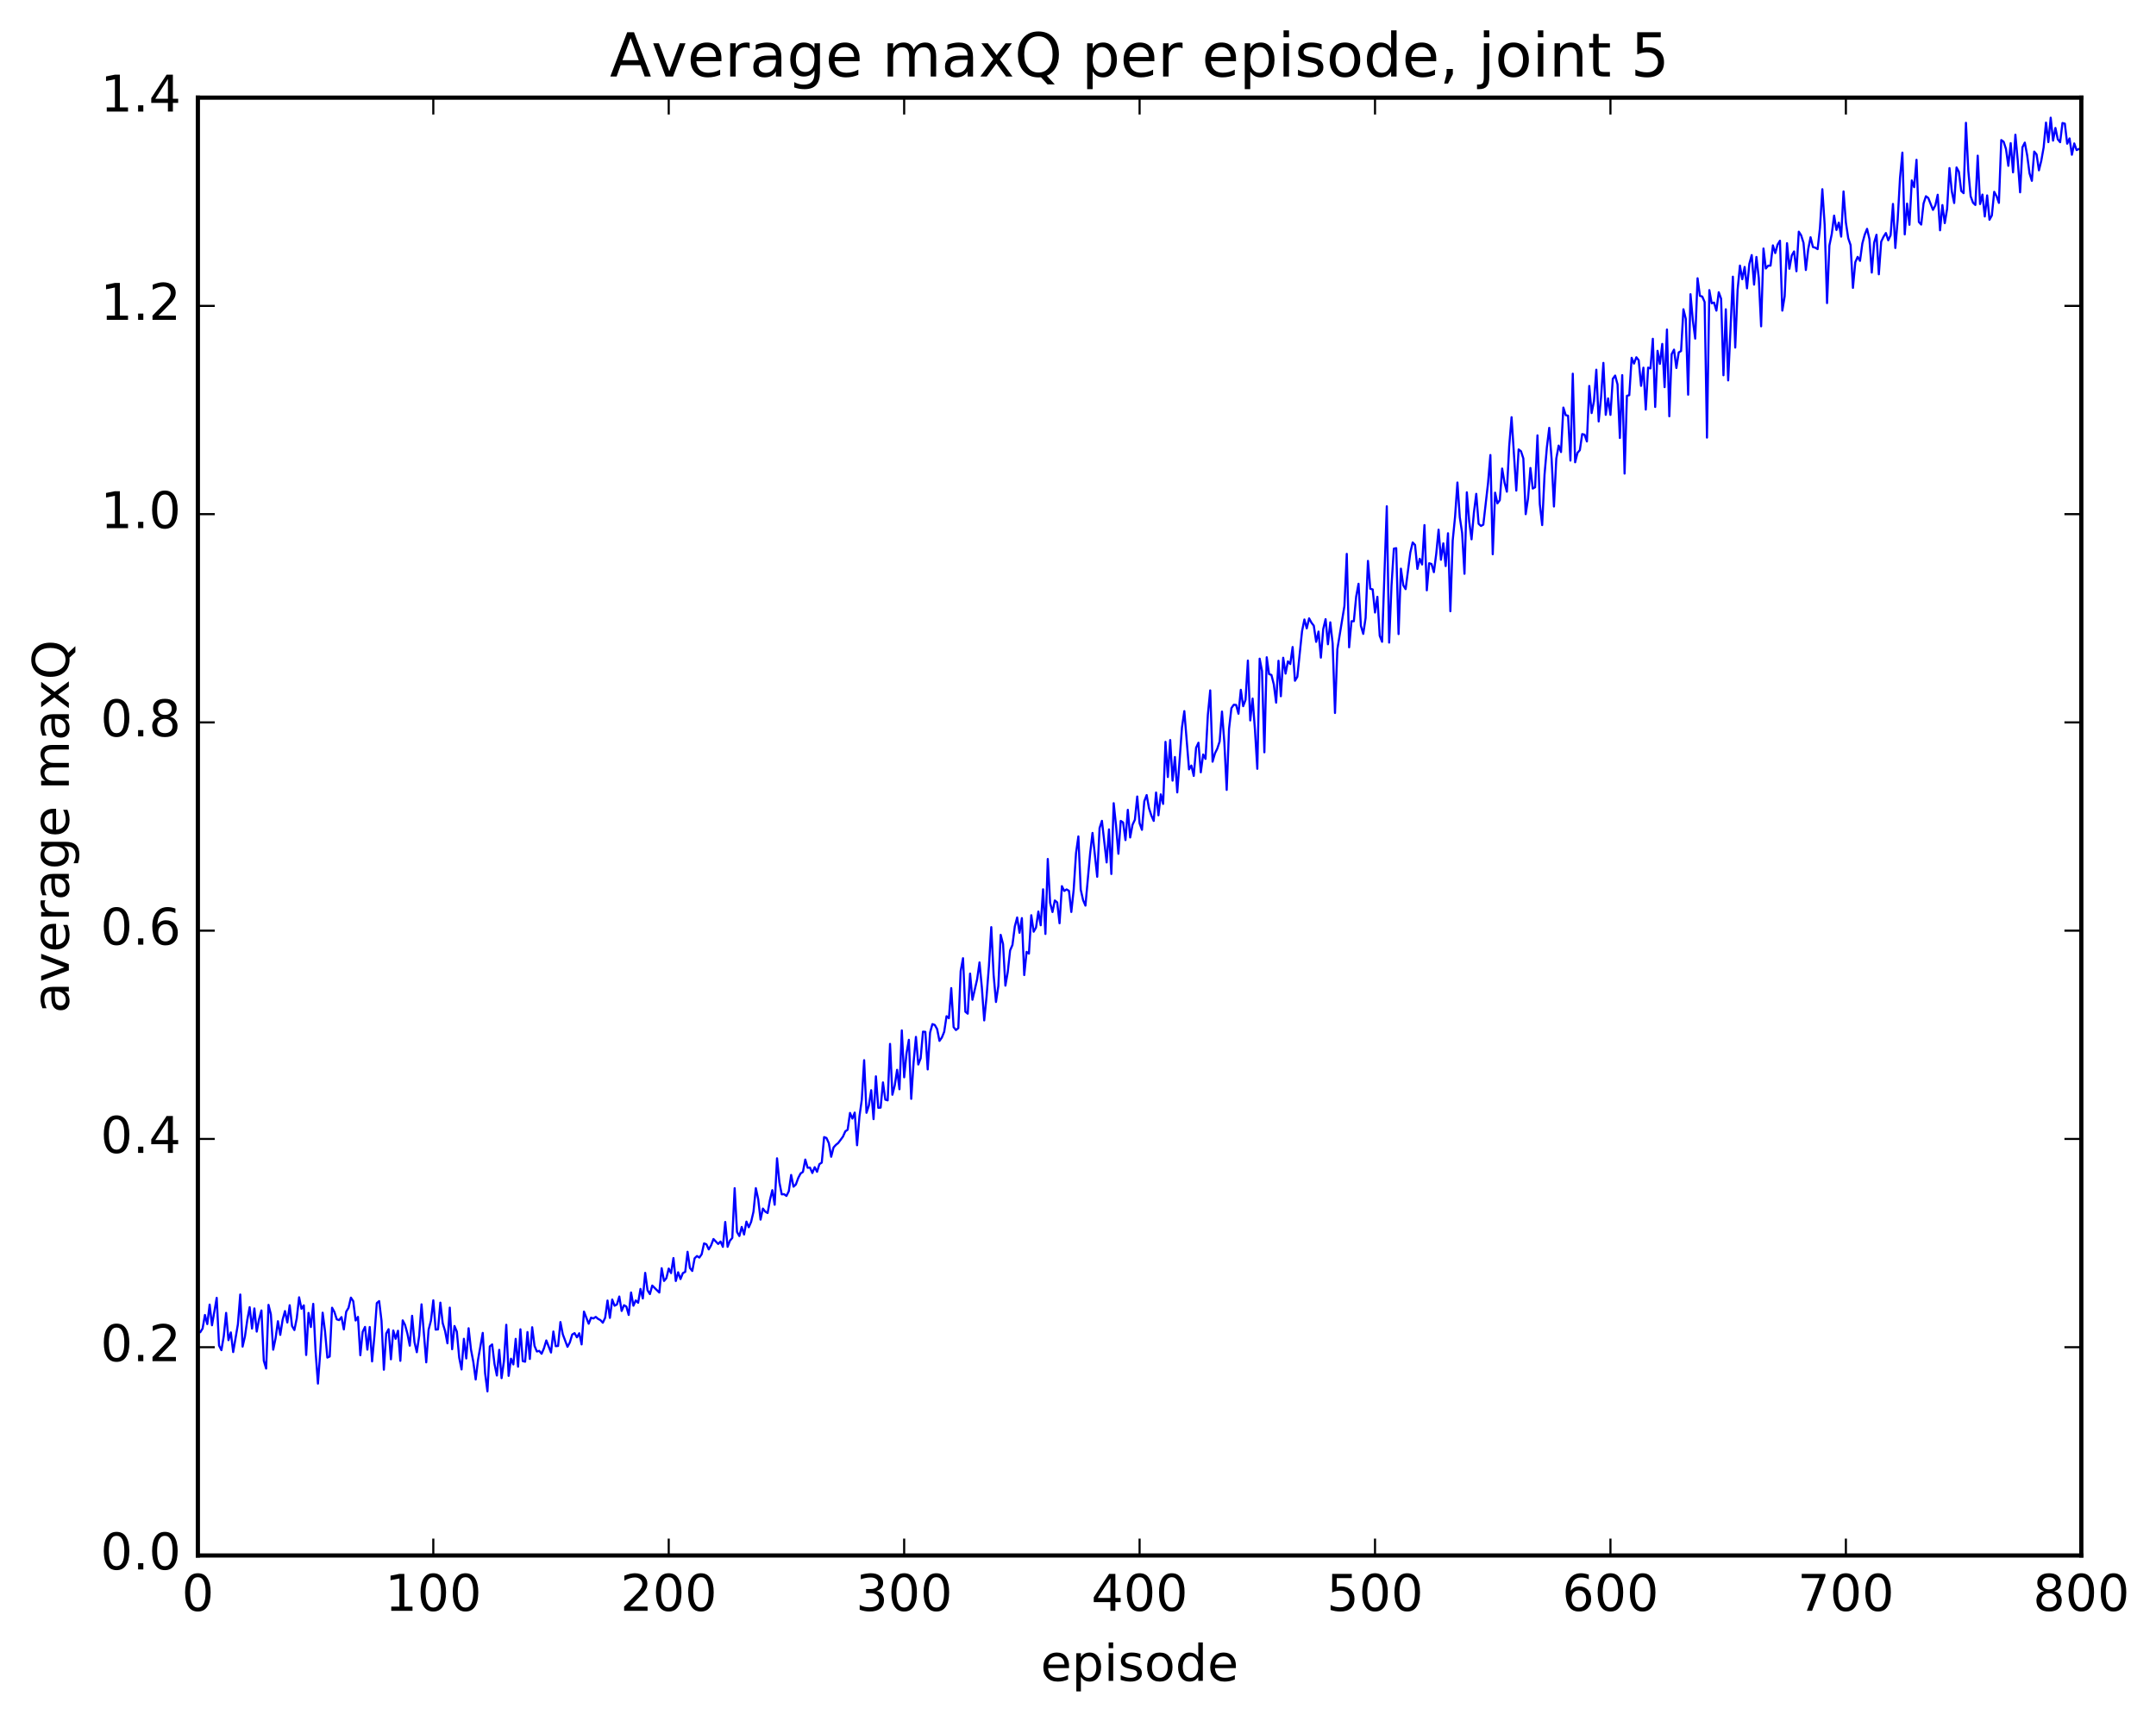 <?xml version="1.0" encoding="utf-8" standalone="no"?>
<!DOCTYPE svg PUBLIC "-//W3C//DTD SVG 1.1//EN"
  "http://www.w3.org/Graphics/SVG/1.1/DTD/svg11.dtd">
<!-- Created with matplotlib (http://matplotlib.org/) -->
<svg height="408pt" version="1.1" viewBox="0 0 511 408" width="511pt" xmlns="http://www.w3.org/2000/svg" xmlns:xlink="http://www.w3.org/1999/xlink">
 <defs>
  <style type="text/css">
*{stroke-linecap:butt;stroke-linejoin:round;stroke-miterlimit:100000;}
  </style>
 </defs>
 <g id="figure_1">
  <g id="patch_1">
   <path d="M 0 408.169 
L 511.95 408.169 
L 511.95 0 
L 0 0 
z
" style="fill:#ffffff;"/>
  </g>
  <g id="axes_1">
   <g id="patch_2">
    <path d="M 46.898 368.742 
L 493.298 368.742 
L 493.298 23.142 
L 46.898 23.142 
z
" style="fill:#ffffff;"/>
   </g>
   <g id="line2d_1">
    <path clip-path="url(#p12e567e1b5)" d="M 46.898 315.745 
L 47.456 315.829 
L 48.014 314.952 
L 48.572 311.73 
L 49.13 313.894 
L 49.688 309.27 
L 50.245 314.173 
L 51.361 307.669 
L 51.919 318.983 
L 52.477 320.075 
L 53.035 316.758 
L 53.593 311.235 
L 54.151 317.707 
L 54.709 315.865 
L 55.267 320.524 
L 56.383 313.949 
L 56.941 306.875 
L 57.499 319.23 
L 58.057 316.813 
L 58.615 312.867 
L 59.173 309.879 
L 59.731 314.955 
L 60.289 310.178 
L 60.847 315.674 
L 61.406 312.712 
L 61.964 310.654 
L 62.522 322.575 
L 63.08 324.436 
L 63.638 309.332 
L 64.195 311.562 
L 64.754 319.964 
L 65.311 317.265 
L 65.87 313.205 
L 66.427 316.45 
L 66.986 312.846 
L 67.543 310.802 
L 68.102 313.514 
L 68.659 309.42 
L 69.218 314.336 
L 69.775 315.306 
L 70.334 312.534 
L 70.891 307.538 
L 71.45 310.263 
L 72.007 309.452 
L 72.566 321.217 
L 73.124 311.241 
L 73.681 314.593 
L 74.24 309.09 
L 74.797 320.355 
L 75.356 327.997 
L 75.913 320.365 
L 76.472 311.187 
L 77.029 315.537 
L 77.588 321.835 
L 78.145 321.58 
L 78.704 310.008 
L 79.261 311.025 
L 79.82 312.767 
L 80.377 312.948 
L 80.936 312.23 
L 81.493 315.159 
L 82.052 310.963 
L 82.609 310.038 
L 83.168 307.613 
L 83.725 308.461 
L 84.284 313.039 
L 84.841 312.181 
L 85.4 321.273 
L 85.957 315.713 
L 86.516 314.563 
L 87.073 319.953 
L 87.632 314.583 
L 88.189 322.738 
L 88.748 316.58 
L 89.305 308.908 
L 89.864 308.439 
L 90.421 313.077 
L 90.98 324.712 
L 91.537 316.132 
L 92.096 315.101 
L 92.653 322.24 
L 93.212 315.402 
L 93.769 317.378 
L 94.328 315.467 
L 94.885 322.601 
L 95.444 313.005 
L 96.001 314.094 
L 96.559 316.141 
L 97.118 319.005 
L 97.675 311.923 
L 98.234 318.155 
L 98.791 320.561 
L 99.35 316.686 
L 99.907 309.206 
L 101.023 322.96 
L 101.582 315.234 
L 102.139 313.056 
L 102.698 308.249 
L 103.255 315.2 
L 103.814 315.146 
L 104.371 308.807 
L 104.93 313.671 
L 105.487 315.53 
L 106.046 318.449 
L 106.603 309.986 
L 107.162 319.851 
L 107.719 314.345 
L 108.278 315.684 
L 108.835 321.828 
L 109.394 324.649 
L 109.951 317.377 
L 110.51 322.038 
L 111.067 314.877 
L 111.626 319.91 
L 112.183 322.851 
L 112.742 327.025 
L 113.299 322.375 
L 114.415 315.978 
L 114.974 325.536 
L 115.531 329.838 
L 116.09 319.184 
L 116.647 318.711 
L 117.206 323.351 
L 117.763 326.086 
L 118.322 319.991 
L 118.879 326.708 
L 119.438 322.687 
L 119.996 314.056 
L 120.553 326.162 
L 121.112 322.1 
L 121.669 323.454 
L 122.228 317.391 
L 122.785 323.99 
L 123.344 315.122 
L 123.901 322.66 
L 124.46 322.811 
L 125.017 315.781 
L 125.576 322.158 
L 126.133 314.638 
L 126.692 319.062 
L 127.249 320.39 
L 127.808 320.235 
L 128.365 320.926 
L 128.923 319.628 
L 129.482 317.767 
L 130.597 320.632 
L 131.155 315.644 
L 131.714 319.123 
L 132.272 319.078 
L 132.829 313.405 
L 133.387 316.308 
L 134.504 319.28 
L 135.061 318.232 
L 135.619 316.374 
L 136.178 316.036 
L 136.736 317.028 
L 137.293 316.062 
L 137.851 318.707 
L 138.41 310.927 
L 139.525 313.803 
L 140.083 312.372 
L 140.642 312.554 
L 141.2 312.186 
L 141.757 312.661 
L 142.315 312.949 
L 142.874 313.569 
L 143.431 312.388 
L 143.989 308.301 
L 144.548 312.418 
L 145.106 308.066 
L 145.663 309.543 
L 146.221 309.24 
L 146.78 307.356 
L 147.338 310.777 
L 147.895 309.419 
L 148.453 309.734 
L 149.012 311.722 
L 149.57 306.395 
L 150.127 309.535 
L 150.685 308.281 
L 151.244 308.845 
L 151.802 305.55 
L 152.359 307.817 
L 152.917 301.746 
L 153.476 305.879 
L 154.034 306.78 
L 154.591 304.753 
L 156.266 306.411 
L 156.823 300.643 
L 157.381 303.668 
L 157.94 303 
L 158.498 300.721 
L 159.055 301.806 
L 159.613 298.237 
L 160.172 303.678 
L 160.73 301.605 
L 161.287 303.216 
L 161.845 301.801 
L 162.404 301.514 
L 162.962 296.752 
L 163.519 300.59 
L 164.077 301.298 
L 164.636 298.289 
L 165.194 297.757 
L 165.751 298.123 
L 166.31 297.327 
L 166.868 294.757 
L 167.425 294.971 
L 167.983 296.188 
L 168.542 295.21 
L 169.1 293.725 
L 170.215 294.897 
L 170.774 294.323 
L 171.332 295.583 
L 171.889 289.682 
L 172.447 295.576 
L 173.006 294.124 
L 173.564 293.461 
L 174.121 281.673 
L 174.679 292.047 
L 175.238 293.02 
L 175.796 290.855 
L 176.353 292.655 
L 176.911 289.598 
L 177.47 290.935 
L 178.028 289.659 
L 178.585 287.241 
L 179.143 281.667 
L 179.702 284.256 
L 180.26 289.128 
L 180.817 286.503 
L 181.375 287.231 
L 181.934 287.564 
L 182.492 284.443 
L 183.049 282.134 
L 183.607 285.597 
L 184.166 274.59 
L 184.724 280.258 
L 185.281 283.135 
L 185.839 283.094 
L 186.398 283.511 
L 186.956 282.381 
L 187.513 278.533 
L 188.071 281.317 
L 188.63 280.793 
L 189.188 279.265 
L 189.745 278.182 
L 190.304 277.817 
L 190.862 274.886 
L 191.419 276.828 
L 191.977 276.794 
L 192.536 278.074 
L 193.094 276.695 
L 193.651 277.783 
L 194.209 275.975 
L 194.768 275.61 
L 195.326 269.561 
L 195.883 269.769 
L 196.441 270.995 
L 197 274.226 
L 197.558 272.025 
L 198.115 271.406 
L 198.673 270.959 
L 199.79 269.454 
L 200.347 268.203 
L 200.905 267.81 
L 201.464 263.835 
L 202.022 265.172 
L 202.579 263.751 
L 203.137 271.492 
L 203.696 264.69 
L 204.254 260.719 
L 204.811 251.325 
L 205.369 263.802 
L 205.928 262.093 
L 206.486 258.444 
L 207.043 265.307 
L 207.601 255.155 
L 208.16 262.606 
L 208.718 262.575 
L 209.275 256.591 
L 209.833 260.677 
L 210.392 260.853 
L 210.95 247.466 
L 211.507 259.522 
L 212.065 257.309 
L 212.624 253.611 
L 213.181 258.221 
L 213.739 244.264 
L 214.298 255.388 
L 214.856 249.695 
L 215.413 246.496 
L 215.971 260.496 
L 216.53 251.87 
L 217.088 245.806 
L 217.645 252.348 
L 218.203 250.891 
L 218.762 244.563 
L 219.32 244.614 
L 219.877 253.521 
L 220.435 244.794 
L 220.994 242.773 
L 221.552 242.975 
L 222.109 243.949 
L 222.667 246.755 
L 223.226 245.974 
L 223.784 244.607 
L 224.341 240.903 
L 224.899 241.382 
L 225.458 234.239 
L 226.016 243.489 
L 226.573 244.181 
L 227.131 243.73 
L 227.69 230.223 
L 228.248 227.151 
L 228.805 239.839 
L 229.363 240.306 
L 229.922 230.797 
L 230.48 237.008 
L 231.595 232.144 
L 232.154 228.154 
L 232.712 234.093 
L 233.269 241.9 
L 233.827 236.272 
L 234.386 229.038 
L 234.944 219.785 
L 235.501 231.082 
L 236.06 237.531 
L 236.618 233.775 
L 237.175 221.613 
L 237.733 223.793 
L 238.292 233.658 
L 238.85 230.444 
L 239.407 225.305 
L 239.965 224.012 
L 240.524 219.615 
L 241.082 217.496 
L 241.639 221.123 
L 242.197 217.645 
L 242.756 231.147 
L 243.314 225.653 
L 243.871 226.064 
L 244.429 216.966 
L 244.988 220.874 
L 245.546 219.892 
L 246.103 216.089 
L 246.661 219.344 
L 247.22 210.818 
L 247.778 221.402 
L 248.335 203.627 
L 248.893 214.025 
L 249.452 216.207 
L 250.01 213.462 
L 250.567 213.92 
L 251.125 218.874 
L 251.684 210.073 
L 252.242 211.21 
L 252.799 210.84 
L 253.357 211.186 
L 253.916 216.191 
L 254.474 210.927 
L 255.031 202.247 
L 255.589 198.282 
L 256.147 210.9 
L 256.705 213.372 
L 257.264 214.688 
L 258.38 202.267 
L 258.938 197.457 
L 260.053 207.85 
L 260.611 196.319 
L 261.17 194.586 
L 262.286 204.45 
L 262.844 196.618 
L 263.401 207.191 
L 263.959 190.403 
L 264.517 195.725 
L 265.075 202.398 
L 265.634 194.605 
L 266.192 194.976 
L 266.75 199.154 
L 267.308 191.977 
L 267.865 198.532 
L 268.423 195.518 
L 268.981 194.332 
L 269.539 188.819 
L 270.098 195.161 
L 270.656 196.718 
L 271.214 189.95 
L 271.772 188.48 
L 272.329 191.604 
L 272.887 193.331 
L 273.445 194.605 
L 274.003 187.873 
L 274.562 193.28 
L 275.12 188.307 
L 275.678 190.575 
L 276.236 175.862 
L 276.793 184.199 
L 277.351 175.434 
L 277.909 185.06 
L 278.467 179.456 
L 279.026 187.853 
L 280.142 172.447 
L 280.7 168.579 
L 281.815 182.387 
L 282.373 181.475 
L 282.932 183.944 
L 283.49 177.258 
L 284.048 176.069 
L 284.606 183.09 
L 285.163 178.859 
L 285.721 179.9 
L 286.279 169.461 
L 286.837 163.658 
L 287.396 180.568 
L 287.954 178.594 
L 288.512 177.471 
L 289.07 175.78 
L 289.627 168.686 
L 290.185 176.007 
L 290.743 187.253 
L 291.301 172.764 
L 291.86 167.869 
L 292.418 167.073 
L 292.976 167.111 
L 293.534 169.201 
L 294.091 163.522 
L 294.649 167.404 
L 295.207 165.903 
L 295.765 156.589 
L 296.324 170.789 
L 296.882 165.599 
L 297.44 173.021 
L 297.998 182.254 
L 298.555 156.144 
L 299.113 159.061 
L 299.671 178.341 
L 300.229 155.811 
L 300.788 159.803 
L 301.346 160.005 
L 301.904 162.227 
L 302.462 166.571 
L 303.019 156.642 
L 303.577 165.052 
L 304.135 155.925 
L 304.693 159.691 
L 305.252 156.787 
L 305.81 157.422 
L 306.368 153.379 
L 306.925 161.382 
L 307.483 160.445 
L 308.599 149.645 
L 309.158 146.853 
L 309.716 148.957 
L 310.274 146.588 
L 310.832 147.61 
L 311.389 148.338 
L 311.947 152.161 
L 312.505 149.718 
L 313.063 155.9 
L 313.622 149.118 
L 314.18 146.781 
L 314.738 152.731 
L 315.296 147.527 
L 315.853 152.533 
L 316.411 169.023 
L 316.969 153.917 
L 318.644 143.659 
L 319.202 131.302 
L 319.76 153.455 
L 320.317 147.266 
L 320.875 147.275 
L 321.433 141.404 
L 321.991 138.386 
L 322.55 148.359 
L 323.108 150.269 
L 323.666 146.484 
L 324.224 132.965 
L 324.781 139.577 
L 325.339 139.723 
L 325.897 145.208 
L 326.455 141.48 
L 327.014 150.725 
L 327.572 152.145 
L 328.688 120.019 
L 329.245 152.334 
L 329.803 138.857 
L 330.361 130.069 
L 330.92 129.949 
L 331.478 150.314 
L 332.036 134.806 
L 332.594 138.76 
L 333.151 139.658 
L 334.267 130.96 
L 334.825 128.595 
L 335.384 129.186 
L 335.942 134.873 
L 336.5 132.464 
L 337.058 133.817 
L 337.615 124.477 
L 338.173 139.941 
L 338.731 133.524 
L 339.289 133.7 
L 339.848 135.642 
L 340.406 131.296 
L 340.964 125.563 
L 341.522 132.699 
L 342.079 128.808 
L 342.637 134.189 
L 343.195 126.413 
L 343.753 144.904 
L 344.312 128.128 
L 344.87 122.501 
L 345.428 114.381 
L 345.986 122.6 
L 346.543 126.339 
L 347.101 136.023 
L 347.659 116.704 
L 348.217 123.597 
L 348.776 127.855 
L 349.334 121.543 
L 349.892 117.073 
L 350.45 124.164 
L 351.007 124.679 
L 351.565 124.379 
L 352.682 114.551 
L 353.24 107.865 
L 353.798 131.395 
L 354.356 116.789 
L 354.913 119.33 
L 355.471 118.571 
L 356.029 111.073 
L 356.587 114.408 
L 357.146 116.561 
L 357.704 105.708 
L 358.262 98.902 
L 359.377 116.3 
L 359.935 106.542 
L 360.493 106.974 
L 361.051 108.671 
L 361.61 121.89 
L 362.168 118.144 
L 362.726 110.939 
L 363.284 115.817 
L 363.841 115.512 
L 364.399 103.206 
L 364.957 119.524 
L 365.515 124.478 
L 366.074 112.553 
L 366.632 106.016 
L 367.19 101.421 
L 367.748 108.774 
L 368.305 120.072 
L 368.863 108.706 
L 369.421 105.63 
L 369.979 107.165 
L 370.538 96.618 
L 371.096 98.421 
L 371.654 98.55 
L 372.212 109.19 
L 372.769 88.585 
L 373.327 109.592 
L 373.885 107.353 
L 374.443 106.713 
L 375.002 102.902 
L 375.56 103.044 
L 376.118 104.652 
L 376.675 91.493 
L 377.233 97.924 
L 377.791 95.103 
L 378.349 87.64 
L 378.908 99.913 
L 379.466 94.281 
L 380.024 86.029 
L 380.582 98.342 
L 381.139 94.446 
L 381.697 98.355 
L 382.255 89.799 
L 382.813 89.029 
L 383.372 91.126 
L 383.93 103.829 
L 384.488 88.926 
L 385.046 112.267 
L 385.603 93.826 
L 386.161 93.68 
L 386.719 84.816 
L 387.277 86.195 
L 387.836 84.691 
L 388.394 85.405 
L 388.952 91.474 
L 389.51 87.159 
L 390.067 97.093 
L 390.625 87.152 
L 391.183 87.342 
L 391.741 80.312 
L 392.3 96.475 
L 392.858 83.16 
L 393.416 86.266 
L 393.974 81.527 
L 394.531 91.779 
L 395.089 78.115 
L 395.647 98.69 
L 396.205 83.955 
L 396.764 82.885 
L 397.322 87.239 
L 397.88 83.547 
L 398.438 83.209 
L 398.995 73.314 
L 399.553 75.597 
L 400.111 93.565 
L 400.67 69.745 
L 401.228 76.004 
L 401.786 80.271 
L 402.344 65.963 
L 402.901 70.134 
L 403.459 70.297 
L 404.017 71.605 
L 404.575 103.742 
L 405.134 68.778 
L 405.692 71.892 
L 406.25 71.727 
L 406.808 73.639 
L 407.365 69.278 
L 407.923 70.816 
L 408.481 88.96 
L 409.039 73.318 
L 409.598 90.182 
L 410.714 65.588 
L 411.272 82.395 
L 411.829 68.756 
L 412.387 62.958 
L 412.945 66.202 
L 413.503 63.279 
L 414.062 68.36 
L 414.62 62.521 
L 415.178 60.468 
L 415.736 67.479 
L 416.293 60.911 
L 416.851 65.874 
L 417.409 77.359 
L 417.967 58.914 
L 418.526 63.654 
L 419.084 62.98 
L 419.642 62.969 
L 420.2 58.169 
L 420.757 59.994 
L 421.315 57.977 
L 421.873 57.069 
L 422.432 73.638 
L 422.99 70.228 
L 423.548 57.649 
L 424.106 63.712 
L 424.663 60.572 
L 425.221 59.604 
L 425.779 64.306 
L 426.337 54.922 
L 426.896 55.789 
L 427.454 57.576 
L 428.012 64.009 
L 428.57 59.073 
L 429.127 56.244 
L 429.685 58.552 
L 430.243 58.721 
L 430.801 59.059 
L 431.36 53.963 
L 431.918 44.855 
L 432.476 53.376 
L 433.034 71.848 
L 433.591 58.198 
L 434.149 55.488 
L 434.707 51.109 
L 435.265 54.52 
L 435.824 52.77 
L 436.382 56.098 
L 436.94 45.379 
L 437.498 52.735 
L 438.055 56.466 
L 438.613 58.104 
L 439.171 68.243 
L 439.729 62.16 
L 440.288 60.89 
L 440.846 61.838 
L 441.404 57.697 
L 441.962 55.64 
L 442.519 54.246 
L 443.077 56.649 
L 443.635 64.617 
L 444.193 57.546 
L 444.752 55.65 
L 445.31 65.025 
L 445.868 57.289 
L 446.425 56.113 
L 446.983 55.244 
L 447.541 56.967 
L 448.099 55.771 
L 448.658 48.342 
L 449.216 58.795 
L 449.774 52.11 
L 450.332 42.138 
L 450.889 36.176 
L 451.447 55.568 
L 452.005 48.258 
L 452.563 53.288 
L 453.122 42.767 
L 453.68 44.371 
L 454.238 37.879 
L 454.796 52.61 
L 455.353 53.237 
L 455.911 48.228 
L 456.469 46.522 
L 457.027 46.934 
L 458.144 49.754 
L 458.702 48.67 
L 459.26 46.163 
L 459.817 54.598 
L 460.375 48.609 
L 460.933 52.897 
L 461.491 49.495 
L 462.05 39.848 
L 462.608 45.393 
L 463.166 48.128 
L 463.724 39.695 
L 464.281 40.737 
L 464.839 45.272 
L 465.397 45.794 
L 465.955 29.11 
L 466.514 40.469 
L 467.072 46.537 
L 467.63 48.057 
L 468.188 48.593 
L 468.745 36.902 
L 469.303 48.378 
L 469.861 46.128 
L 470.42 51.321 
L 470.978 46.323 
L 471.536 52.095 
L 472.094 51.082 
L 472.651 45.473 
L 473.209 46.502 
L 473.767 48.099 
L 474.325 33.205 
L 474.884 33.597 
L 475.442 35.306 
L 476 39.31 
L 476.558 33.934 
L 477.115 40.86 
L 477.673 31.932 
L 478.231 38.086 
L 478.789 45.595 
L 479.348 34.903 
L 479.906 33.806 
L 480.464 36.805 
L 481.022 41.076 
L 481.579 42.867 
L 482.137 35.929 
L 482.695 36.605 
L 483.253 40.38 
L 483.812 38.097 
L 484.37 34.954 
L 484.928 29.056 
L 485.486 33.691 
L 486.043 27.898 
L 486.601 33.334 
L 487.159 30.331 
L 487.717 33.011 
L 488.276 33.714 
L 488.834 29.16 
L 489.392 29.307 
L 489.95 34.067 
L 490.507 32.814 
L 491.065 36.688 
L 491.623 34 
L 492.182 35.577 
L 492.74 35.319 
L 492.74 35.319 
" style="fill:none;stroke:#0000ff;stroke-linecap:square;stroke-width:0.5;"/>
   </g>
   <g id="patch_3">
    <path d="M 46.898 23.142 
L 493.298 23.142 
" style="fill:none;stroke:#000000;stroke-linecap:square;stroke-linejoin:miter;"/>
   </g>
   <g id="patch_4">
    <path d="M 46.898 368.742 
L 46.898 23.142 
" style="fill:none;stroke:#000000;stroke-linecap:square;stroke-linejoin:miter;"/>
   </g>
   <g id="patch_5">
    <path d="M 46.898 368.742 
L 493.298 368.742 
" style="fill:none;stroke:#000000;stroke-linecap:square;stroke-linejoin:miter;"/>
   </g>
   <g id="patch_6">
    <path d="M 493.298 368.742 
L 493.298 23.142 
" style="fill:none;stroke:#000000;stroke-linecap:square;stroke-linejoin:miter;"/>
   </g>
   <g id="matplotlib.axis_1">
    <g id="xtick_1">
     <g id="line2d_2">
      <defs>
       <path d="M 0 0 
L 0 -4 
" id="md138d0d739" style="stroke:#000000;stroke-width:0.5;"/>
      </defs>
      <g>
       <use style="stroke:#000000;stroke-width:0.5;" x="46.898" xlink:href="#md138d0d739" y="368.742"/>
      </g>
     </g>
     <g id="line2d_3">
      <defs>
       <path d="M 0 0 
L 0 4 
" id="mdfa91cfca2" style="stroke:#000000;stroke-width:0.5;"/>
      </defs>
      <g>
       <use style="stroke:#000000;stroke-width:0.5;" x="46.898" xlink:href="#mdfa91cfca2" y="23.142"/>
      </g>
     </g>
     <g id="text_1">
      <!-- 0 -->
      <defs>
       <path d="M 31.781 66.406 
Q 24.172 66.406 20.328 58.906 
Q 16.5 51.422 16.5 36.375 
Q 16.5 21.391 20.328 13.891 
Q 24.172 6.391 31.781 6.391 
Q 39.453 6.391 43.281 13.891 
Q 47.125 21.391 47.125 36.375 
Q 47.125 51.422 43.281 58.906 
Q 39.453 66.406 31.781 66.406 
M 31.781 74.219 
Q 44.047 74.219 50.516 64.516 
Q 56.984 54.828 56.984 36.375 
Q 56.984 17.969 50.516 8.266 
Q 44.047 -1.422 31.781 -1.422 
Q 19.531 -1.422 13.062 8.266 
Q 6.594 17.969 6.594 36.375 
Q 6.594 54.828 13.062 64.516 
Q 19.531 74.219 31.781 74.219 
" id="BitstreamVeraSans-Roman-30"/>
      </defs>
      <g transform="translate(43.08 381.86)scale(0.12 -0.12)">
       <use xlink:href="#BitstreamVeraSans-Roman-30"/>
      </g>
     </g>
    </g>
    <g id="xtick_2">
     <g id="line2d_4">
      <g>
       <use style="stroke:#000000;stroke-width:0.5;" x="102.698" xlink:href="#md138d0d739" y="368.742"/>
      </g>
     </g>
     <g id="line2d_5">
      <g>
       <use style="stroke:#000000;stroke-width:0.5;" x="102.698" xlink:href="#mdfa91cfca2" y="23.142"/>
      </g>
     </g>
     <g id="text_2">
      <!-- 100 -->
      <defs>
       <path d="M 12.406 8.297 
L 28.516 8.297 
L 28.516 63.922 
L 10.984 60.406 
L 10.984 69.391 
L 28.422 72.906 
L 38.281 72.906 
L 38.281 8.297 
L 54.391 8.297 
L 54.391 0 
L 12.406 0 
z
" id="BitstreamVeraSans-Roman-31"/>
      </defs>
      <g transform="translate(91.245 381.86)scale(0.12 -0.12)">
       <use xlink:href="#BitstreamVeraSans-Roman-31"/>
       <use x="63.623" xlink:href="#BitstreamVeraSans-Roman-30"/>
       <use x="127.246" xlink:href="#BitstreamVeraSans-Roman-30"/>
      </g>
     </g>
    </g>
    <g id="xtick_3">
     <g id="line2d_6">
      <g>
       <use style="stroke:#000000;stroke-width:0.5;" x="158.498" xlink:href="#md138d0d739" y="368.742"/>
      </g>
     </g>
     <g id="line2d_7">
      <g>
       <use style="stroke:#000000;stroke-width:0.5;" x="158.498" xlink:href="#mdfa91cfca2" y="23.142"/>
      </g>
     </g>
     <g id="text_3">
      <!-- 200 -->
      <defs>
       <path d="M 19.188 8.297 
L 53.609 8.297 
L 53.609 0 
L 7.328 0 
L 7.328 8.297 
Q 12.938 14.109 22.625 23.891 
Q 32.328 33.688 34.812 36.531 
Q 39.547 41.844 41.422 45.531 
Q 43.312 49.219 43.312 52.781 
Q 43.312 58.594 39.234 62.25 
Q 35.156 65.922 28.609 65.922 
Q 23.969 65.922 18.812 64.312 
Q 13.672 62.703 7.812 59.422 
L 7.812 69.391 
Q 13.766 71.781 18.938 73 
Q 24.125 74.219 28.422 74.219 
Q 39.75 74.219 46.484 68.547 
Q 53.219 62.891 53.219 53.422 
Q 53.219 48.922 51.531 44.891 
Q 49.859 40.875 45.406 35.406 
Q 44.188 33.984 37.641 27.219 
Q 31.109 20.453 19.188 8.297 
" id="BitstreamVeraSans-Roman-32"/>
      </defs>
      <g transform="translate(147.045 381.86)scale(0.12 -0.12)">
       <use xlink:href="#BitstreamVeraSans-Roman-32"/>
       <use x="63.623" xlink:href="#BitstreamVeraSans-Roman-30"/>
       <use x="127.246" xlink:href="#BitstreamVeraSans-Roman-30"/>
      </g>
     </g>
    </g>
    <g id="xtick_4">
     <g id="line2d_8">
      <g>
       <use style="stroke:#000000;stroke-width:0.5;" x="214.298" xlink:href="#md138d0d739" y="368.742"/>
      </g>
     </g>
     <g id="line2d_9">
      <g>
       <use style="stroke:#000000;stroke-width:0.5;" x="214.298" xlink:href="#mdfa91cfca2" y="23.142"/>
      </g>
     </g>
     <g id="text_4">
      <!-- 300 -->
      <defs>
       <path d="M 40.578 39.312 
Q 47.656 37.797 51.625 33 
Q 55.609 28.219 55.609 21.188 
Q 55.609 10.406 48.188 4.484 
Q 40.766 -1.422 27.094 -1.422 
Q 22.516 -1.422 17.656 -0.516 
Q 12.797 0.391 7.625 2.203 
L 7.625 11.719 
Q 11.719 9.328 16.594 8.109 
Q 21.484 6.891 26.812 6.891 
Q 36.078 6.891 40.938 10.547 
Q 45.797 14.203 45.797 21.188 
Q 45.797 27.641 41.281 31.266 
Q 36.766 34.906 28.719 34.906 
L 20.219 34.906 
L 20.219 43.016 
L 29.109 43.016 
Q 36.375 43.016 40.234 45.922 
Q 44.094 48.828 44.094 54.297 
Q 44.094 59.906 40.109 62.906 
Q 36.141 65.922 28.719 65.922 
Q 24.656 65.922 20.016 65.031 
Q 15.375 64.156 9.812 62.312 
L 9.812 71.094 
Q 15.438 72.656 20.344 73.438 
Q 25.25 74.219 29.594 74.219 
Q 40.828 74.219 47.359 69.109 
Q 53.906 64.016 53.906 55.328 
Q 53.906 49.266 50.438 45.094 
Q 46.969 40.922 40.578 39.312 
" id="BitstreamVeraSans-Roman-33"/>
      </defs>
      <g transform="translate(202.845 381.86)scale(0.12 -0.12)">
       <use xlink:href="#BitstreamVeraSans-Roman-33"/>
       <use x="63.623" xlink:href="#BitstreamVeraSans-Roman-30"/>
       <use x="127.246" xlink:href="#BitstreamVeraSans-Roman-30"/>
      </g>
     </g>
    </g>
    <g id="xtick_5">
     <g id="line2d_10">
      <g>
       <use style="stroke:#000000;stroke-width:0.5;" x="270.098" xlink:href="#md138d0d739" y="368.742"/>
      </g>
     </g>
     <g id="line2d_11">
      <g>
       <use style="stroke:#000000;stroke-width:0.5;" x="270.098" xlink:href="#mdfa91cfca2" y="23.142"/>
      </g>
     </g>
     <g id="text_5">
      <!-- 400 -->
      <defs>
       <path d="M 37.797 64.312 
L 12.891 25.391 
L 37.797 25.391 
z
M 35.203 72.906 
L 47.609 72.906 
L 47.609 25.391 
L 58.016 25.391 
L 58.016 17.188 
L 47.609 17.188 
L 47.609 0 
L 37.797 0 
L 37.797 17.188 
L 4.891 17.188 
L 4.891 26.703 
z
" id="BitstreamVeraSans-Roman-34"/>
      </defs>
      <g transform="translate(258.645 381.86)scale(0.12 -0.12)">
       <use xlink:href="#BitstreamVeraSans-Roman-34"/>
       <use x="63.623" xlink:href="#BitstreamVeraSans-Roman-30"/>
       <use x="127.246" xlink:href="#BitstreamVeraSans-Roman-30"/>
      </g>
     </g>
    </g>
    <g id="xtick_6">
     <g id="line2d_12">
      <g>
       <use style="stroke:#000000;stroke-width:0.5;" x="325.897" xlink:href="#md138d0d739" y="368.742"/>
      </g>
     </g>
     <g id="line2d_13">
      <g>
       <use style="stroke:#000000;stroke-width:0.5;" x="325.897" xlink:href="#mdfa91cfca2" y="23.142"/>
      </g>
     </g>
     <g id="text_6">
      <!-- 500 -->
      <defs>
       <path d="M 10.797 72.906 
L 49.516 72.906 
L 49.516 64.594 
L 19.828 64.594 
L 19.828 46.734 
Q 21.969 47.469 24.109 47.828 
Q 26.266 48.188 28.422 48.188 
Q 40.625 48.188 47.75 41.5 
Q 54.891 34.812 54.891 23.391 
Q 54.891 11.625 47.562 5.094 
Q 40.234 -1.422 26.906 -1.422 
Q 22.312 -1.422 17.547 -0.641 
Q 12.797 0.141 7.719 1.703 
L 7.719 11.625 
Q 12.109 9.234 16.797 8.062 
Q 21.484 6.891 26.703 6.891 
Q 35.156 6.891 40.078 11.328 
Q 45.016 15.766 45.016 23.391 
Q 45.016 31 40.078 35.438 
Q 35.156 39.891 26.703 39.891 
Q 22.75 39.891 18.812 39.016 
Q 14.891 38.141 10.797 36.281 
z
" id="BitstreamVeraSans-Roman-35"/>
      </defs>
      <g transform="translate(314.445 381.86)scale(0.12 -0.12)">
       <use xlink:href="#BitstreamVeraSans-Roman-35"/>
       <use x="63.623" xlink:href="#BitstreamVeraSans-Roman-30"/>
       <use x="127.246" xlink:href="#BitstreamVeraSans-Roman-30"/>
      </g>
     </g>
    </g>
    <g id="xtick_7">
     <g id="line2d_14">
      <g>
       <use style="stroke:#000000;stroke-width:0.5;" x="381.697" xlink:href="#md138d0d739" y="368.742"/>
      </g>
     </g>
     <g id="line2d_15">
      <g>
       <use style="stroke:#000000;stroke-width:0.5;" x="381.697" xlink:href="#mdfa91cfca2" y="23.142"/>
      </g>
     </g>
     <g id="text_7">
      <!-- 600 -->
      <defs>
       <path d="M 33.016 40.375 
Q 26.375 40.375 22.484 35.828 
Q 18.609 31.297 18.609 23.391 
Q 18.609 15.531 22.484 10.953 
Q 26.375 6.391 33.016 6.391 
Q 39.656 6.391 43.531 10.953 
Q 47.406 15.531 47.406 23.391 
Q 47.406 31.297 43.531 35.828 
Q 39.656 40.375 33.016 40.375 
M 52.594 71.297 
L 52.594 62.312 
Q 48.875 64.062 45.094 64.984 
Q 41.312 65.922 37.594 65.922 
Q 27.828 65.922 22.672 59.328 
Q 17.531 52.734 16.797 39.406 
Q 19.672 43.656 24.016 45.922 
Q 28.375 48.188 33.594 48.188 
Q 44.578 48.188 50.953 41.516 
Q 57.328 34.859 57.328 23.391 
Q 57.328 12.156 50.688 5.359 
Q 44.047 -1.422 33.016 -1.422 
Q 20.359 -1.422 13.672 8.266 
Q 6.984 17.969 6.984 36.375 
Q 6.984 53.656 15.188 63.938 
Q 23.391 74.219 37.203 74.219 
Q 40.922 74.219 44.703 73.484 
Q 48.484 72.75 52.594 71.297 
" id="BitstreamVeraSans-Roman-36"/>
      </defs>
      <g transform="translate(370.245 381.86)scale(0.12 -0.12)">
       <use xlink:href="#BitstreamVeraSans-Roman-36"/>
       <use x="63.623" xlink:href="#BitstreamVeraSans-Roman-30"/>
       <use x="127.246" xlink:href="#BitstreamVeraSans-Roman-30"/>
      </g>
     </g>
    </g>
    <g id="xtick_8">
     <g id="line2d_16">
      <g>
       <use style="stroke:#000000;stroke-width:0.5;" x="437.498" xlink:href="#md138d0d739" y="368.742"/>
      </g>
     </g>
     <g id="line2d_17">
      <g>
       <use style="stroke:#000000;stroke-width:0.5;" x="437.498" xlink:href="#mdfa91cfca2" y="23.142"/>
      </g>
     </g>
     <g id="text_8">
      <!-- 700 -->
      <defs>
       <path d="M 8.203 72.906 
L 55.078 72.906 
L 55.078 68.703 
L 28.609 0 
L 18.312 0 
L 43.219 64.594 
L 8.203 64.594 
z
" id="BitstreamVeraSans-Roman-37"/>
      </defs>
      <g transform="translate(426.045 381.86)scale(0.12 -0.12)">
       <use xlink:href="#BitstreamVeraSans-Roman-37"/>
       <use x="63.623" xlink:href="#BitstreamVeraSans-Roman-30"/>
       <use x="127.246" xlink:href="#BitstreamVeraSans-Roman-30"/>
      </g>
     </g>
    </g>
    <g id="xtick_9">
     <g id="line2d_18">
      <g>
       <use style="stroke:#000000;stroke-width:0.5;" x="493.298" xlink:href="#md138d0d739" y="368.742"/>
      </g>
     </g>
     <g id="line2d_19">
      <g>
       <use style="stroke:#000000;stroke-width:0.5;" x="493.298" xlink:href="#mdfa91cfca2" y="23.142"/>
      </g>
     </g>
     <g id="text_9">
      <!-- 800 -->
      <defs>
       <path d="M 31.781 34.625 
Q 24.75 34.625 20.719 30.859 
Q 16.703 27.094 16.703 20.516 
Q 16.703 13.922 20.719 10.156 
Q 24.75 6.391 31.781 6.391 
Q 38.812 6.391 42.859 10.172 
Q 46.922 13.969 46.922 20.516 
Q 46.922 27.094 42.891 30.859 
Q 38.875 34.625 31.781 34.625 
M 21.922 38.812 
Q 15.578 40.375 12.031 44.719 
Q 8.5 49.078 8.5 55.328 
Q 8.5 64.062 14.719 69.141 
Q 20.953 74.219 31.781 74.219 
Q 42.672 74.219 48.875 69.141 
Q 55.078 64.062 55.078 55.328 
Q 55.078 49.078 51.531 44.719 
Q 48 40.375 41.703 38.812 
Q 48.828 37.156 52.797 32.312 
Q 56.781 27.484 56.781 20.516 
Q 56.781 9.906 50.312 4.234 
Q 43.844 -1.422 31.781 -1.422 
Q 19.734 -1.422 13.25 4.234 
Q 6.781 9.906 6.781 20.516 
Q 6.781 27.484 10.781 32.312 
Q 14.797 37.156 21.922 38.812 
M 18.312 54.391 
Q 18.312 48.734 21.844 45.562 
Q 25.391 42.391 31.781 42.391 
Q 38.141 42.391 41.719 45.562 
Q 45.312 48.734 45.312 54.391 
Q 45.312 60.062 41.719 63.234 
Q 38.141 66.406 31.781 66.406 
Q 25.391 66.406 21.844 63.234 
Q 18.312 60.062 18.312 54.391 
" id="BitstreamVeraSans-Roman-38"/>
      </defs>
      <g transform="translate(481.845 381.86)scale(0.12 -0.12)">
       <use xlink:href="#BitstreamVeraSans-Roman-38"/>
       <use x="63.623" xlink:href="#BitstreamVeraSans-Roman-30"/>
       <use x="127.246" xlink:href="#BitstreamVeraSans-Roman-30"/>
      </g>
     </g>
    </g>
    <g id="text_10">
     <!-- episode -->
     <defs>
      <path d="M 18.109 8.203 
L 18.109 -20.797 
L 9.078 -20.797 
L 9.078 54.688 
L 18.109 54.688 
L 18.109 46.391 
Q 20.953 51.266 25.266 53.625 
Q 29.594 56 35.594 56 
Q 45.562 56 51.781 48.094 
Q 58.016 40.188 58.016 27.297 
Q 58.016 14.406 51.781 6.484 
Q 45.562 -1.422 35.594 -1.422 
Q 29.594 -1.422 25.266 0.953 
Q 20.953 3.328 18.109 8.203 
M 48.688 27.297 
Q 48.688 37.203 44.609 42.844 
Q 40.531 48.484 33.406 48.484 
Q 26.266 48.484 22.188 42.844 
Q 18.109 37.203 18.109 27.297 
Q 18.109 17.391 22.188 11.75 
Q 26.266 6.109 33.406 6.109 
Q 40.531 6.109 44.609 11.75 
Q 48.688 17.391 48.688 27.297 
" id="BitstreamVeraSans-Roman-70"/>
      <path d="M 45.406 46.391 
L 45.406 75.984 
L 54.391 75.984 
L 54.391 0 
L 45.406 0 
L 45.406 8.203 
Q 42.578 3.328 38.25 0.953 
Q 33.938 -1.422 27.875 -1.422 
Q 17.969 -1.422 11.734 6.484 
Q 5.516 14.406 5.516 27.297 
Q 5.516 40.188 11.734 48.094 
Q 17.969 56 27.875 56 
Q 33.938 56 38.25 53.625 
Q 42.578 51.266 45.406 46.391 
M 14.797 27.297 
Q 14.797 17.391 18.875 11.75 
Q 22.953 6.109 30.078 6.109 
Q 37.203 6.109 41.297 11.75 
Q 45.406 17.391 45.406 27.297 
Q 45.406 37.203 41.297 42.844 
Q 37.203 48.484 30.078 48.484 
Q 22.953 48.484 18.875 42.844 
Q 14.797 37.203 14.797 27.297 
" id="BitstreamVeraSans-Roman-64"/>
      <path d="M 30.609 48.391 
Q 23.391 48.391 19.188 42.75 
Q 14.984 37.109 14.984 27.297 
Q 14.984 17.484 19.156 11.844 
Q 23.344 6.203 30.609 6.203 
Q 37.797 6.203 41.984 11.859 
Q 46.188 17.531 46.188 27.297 
Q 46.188 37.016 41.984 42.703 
Q 37.797 48.391 30.609 48.391 
M 30.609 56 
Q 42.328 56 49.016 48.375 
Q 55.719 40.766 55.719 27.297 
Q 55.719 13.875 49.016 6.219 
Q 42.328 -1.422 30.609 -1.422 
Q 18.844 -1.422 12.172 6.219 
Q 5.516 13.875 5.516 27.297 
Q 5.516 40.766 12.172 48.375 
Q 18.844 56 30.609 56 
" id="BitstreamVeraSans-Roman-6f"/>
      <path d="M 56.203 29.594 
L 56.203 25.203 
L 14.891 25.203 
Q 15.484 15.922 20.484 11.062 
Q 25.484 6.203 34.422 6.203 
Q 39.594 6.203 44.453 7.469 
Q 49.312 8.734 54.109 11.281 
L 54.109 2.781 
Q 49.266 0.734 44.188 -0.344 
Q 39.109 -1.422 33.891 -1.422 
Q 20.797 -1.422 13.156 6.188 
Q 5.516 13.812 5.516 26.812 
Q 5.516 40.234 12.766 48.109 
Q 20.016 56 32.328 56 
Q 43.359 56 49.781 48.891 
Q 56.203 41.797 56.203 29.594 
M 47.219 32.234 
Q 47.125 39.594 43.094 43.984 
Q 39.062 48.391 32.422 48.391 
Q 24.906 48.391 20.391 44.141 
Q 15.875 39.891 15.188 32.172 
z
" id="BitstreamVeraSans-Roman-65"/>
      <path d="M 9.422 54.688 
L 18.406 54.688 
L 18.406 0 
L 9.422 0 
z
M 9.422 75.984 
L 18.406 75.984 
L 18.406 64.594 
L 9.422 64.594 
z
" id="BitstreamVeraSans-Roman-69"/>
      <path d="M 44.281 53.078 
L 44.281 44.578 
Q 40.484 46.531 36.375 47.5 
Q 32.281 48.484 27.875 48.484 
Q 21.188 48.484 17.844 46.438 
Q 14.5 44.391 14.5 40.281 
Q 14.5 37.156 16.891 35.375 
Q 19.281 33.594 26.516 31.984 
L 29.594 31.297 
Q 39.156 29.25 43.188 25.516 
Q 47.219 21.781 47.219 15.094 
Q 47.219 7.469 41.188 3.016 
Q 35.156 -1.422 24.609 -1.422 
Q 20.219 -1.422 15.453 -0.562 
Q 10.688 0.297 5.422 2 
L 5.422 11.281 
Q 10.406 8.688 15.234 7.391 
Q 20.062 6.109 24.812 6.109 
Q 31.156 6.109 34.562 8.281 
Q 37.984 10.453 37.984 14.406 
Q 37.984 18.062 35.516 20.016 
Q 33.062 21.969 24.703 23.781 
L 21.578 24.516 
Q 13.234 26.266 9.516 29.906 
Q 5.812 33.547 5.812 39.891 
Q 5.812 47.609 11.281 51.797 
Q 16.75 56 26.812 56 
Q 31.781 56 36.172 55.266 
Q 40.578 54.547 44.281 53.078 
" id="BitstreamVeraSans-Roman-73"/>
     </defs>
     <g transform="translate(246.632 398.474)scale(0.12 -0.12)">
      <use xlink:href="#BitstreamVeraSans-Roman-65"/>
      <use x="61.523" xlink:href="#BitstreamVeraSans-Roman-70"/>
      <use x="125.0" xlink:href="#BitstreamVeraSans-Roman-69"/>
      <use x="152.783" xlink:href="#BitstreamVeraSans-Roman-73"/>
      <use x="204.883" xlink:href="#BitstreamVeraSans-Roman-6f"/>
      <use x="266.064" xlink:href="#BitstreamVeraSans-Roman-64"/>
      <use x="329.541" xlink:href="#BitstreamVeraSans-Roman-65"/>
     </g>
    </g>
   </g>
   <g id="matplotlib.axis_2">
    <g id="ytick_1">
     <g id="line2d_20">
      <defs>
       <path d="M 0 0 
L 4 0 
" id="m05fba9103e" style="stroke:#000000;stroke-width:0.5;"/>
      </defs>
      <g>
       <use style="stroke:#000000;stroke-width:0.5;" x="46.898" xlink:href="#m05fba9103e" y="368.742"/>
      </g>
     </g>
     <g id="line2d_21">
      <defs>
       <path d="M 0 0 
L -4 0 
" id="m9272d22f91" style="stroke:#000000;stroke-width:0.5;"/>
      </defs>
      <g>
       <use style="stroke:#000000;stroke-width:0.5;" x="493.298" xlink:href="#m9272d22f91" y="368.742"/>
      </g>
     </g>
     <g id="text_11">
      <!-- 0.0 -->
      <defs>
       <path d="M 10.688 12.406 
L 21 12.406 
L 21 0 
L 10.688 0 
z
" id="BitstreamVeraSans-Roman-2e"/>
      </defs>
      <g transform="translate(23.814 372.053)scale(0.12 -0.12)">
       <use xlink:href="#BitstreamVeraSans-Roman-30"/>
       <use x="63.623" xlink:href="#BitstreamVeraSans-Roman-2e"/>
       <use x="95.41" xlink:href="#BitstreamVeraSans-Roman-30"/>
      </g>
     </g>
    </g>
    <g id="ytick_2">
     <g id="line2d_22">
      <g>
       <use style="stroke:#000000;stroke-width:0.5;" x="46.898" xlink:href="#m05fba9103e" y="319.37"/>
      </g>
     </g>
     <g id="line2d_23">
      <g>
       <use style="stroke:#000000;stroke-width:0.5;" x="493.298" xlink:href="#m9272d22f91" y="319.37"/>
      </g>
     </g>
     <g id="text_12">
      <!-- 0.2 -->
      <g transform="translate(23.814 322.682)scale(0.12 -0.12)">
       <use xlink:href="#BitstreamVeraSans-Roman-30"/>
       <use x="63.623" xlink:href="#BitstreamVeraSans-Roman-2e"/>
       <use x="95.41" xlink:href="#BitstreamVeraSans-Roman-32"/>
      </g>
     </g>
    </g>
    <g id="ytick_3">
     <g id="line2d_24">
      <g>
       <use style="stroke:#000000;stroke-width:0.5;" x="46.898" xlink:href="#m05fba9103e" y="269.999"/>
      </g>
     </g>
     <g id="line2d_25">
      <g>
       <use style="stroke:#000000;stroke-width:0.5;" x="493.298" xlink:href="#m9272d22f91" y="269.999"/>
      </g>
     </g>
     <g id="text_13">
      <!-- 0.4 -->
      <g transform="translate(23.814 273.31)scale(0.12 -0.12)">
       <use xlink:href="#BitstreamVeraSans-Roman-30"/>
       <use x="63.623" xlink:href="#BitstreamVeraSans-Roman-2e"/>
       <use x="95.41" xlink:href="#BitstreamVeraSans-Roman-34"/>
      </g>
     </g>
    </g>
    <g id="ytick_4">
     <g id="line2d_26">
      <g>
       <use style="stroke:#000000;stroke-width:0.5;" x="46.898" xlink:href="#m05fba9103e" y="220.627"/>
      </g>
     </g>
     <g id="line2d_27">
      <g>
       <use style="stroke:#000000;stroke-width:0.5;" x="493.298" xlink:href="#m9272d22f91" y="220.627"/>
      </g>
     </g>
     <g id="text_14">
      <!-- 0.6 -->
      <g transform="translate(23.814 223.939)scale(0.12 -0.12)">
       <use xlink:href="#BitstreamVeraSans-Roman-30"/>
       <use x="63.623" xlink:href="#BitstreamVeraSans-Roman-2e"/>
       <use x="95.41" xlink:href="#BitstreamVeraSans-Roman-36"/>
      </g>
     </g>
    </g>
    <g id="ytick_5">
     <g id="line2d_28">
      <g>
       <use style="stroke:#000000;stroke-width:0.5;" x="46.898" xlink:href="#m05fba9103e" y="171.256"/>
      </g>
     </g>
     <g id="line2d_29">
      <g>
       <use style="stroke:#000000;stroke-width:0.5;" x="493.298" xlink:href="#m9272d22f91" y="171.256"/>
      </g>
     </g>
     <g id="text_15">
      <!-- 0.8 -->
      <g transform="translate(23.814 174.567)scale(0.12 -0.12)">
       <use xlink:href="#BitstreamVeraSans-Roman-30"/>
       <use x="63.623" xlink:href="#BitstreamVeraSans-Roman-2e"/>
       <use x="95.41" xlink:href="#BitstreamVeraSans-Roman-38"/>
      </g>
     </g>
    </g>
    <g id="ytick_6">
     <g id="line2d_30">
      <g>
       <use style="stroke:#000000;stroke-width:0.5;" x="46.898" xlink:href="#m05fba9103e" y="121.885"/>
      </g>
     </g>
     <g id="line2d_31">
      <g>
       <use style="stroke:#000000;stroke-width:0.5;" x="493.298" xlink:href="#m9272d22f91" y="121.885"/>
      </g>
     </g>
     <g id="text_16">
      <!-- 1.0 -->
      <g transform="translate(23.814 125.196)scale(0.12 -0.12)">
       <use xlink:href="#BitstreamVeraSans-Roman-31"/>
       <use x="63.623" xlink:href="#BitstreamVeraSans-Roman-2e"/>
       <use x="95.41" xlink:href="#BitstreamVeraSans-Roman-30"/>
      </g>
     </g>
    </g>
    <g id="ytick_7">
     <g id="line2d_32">
      <g>
       <use style="stroke:#000000;stroke-width:0.5;" x="46.898" xlink:href="#m05fba9103e" y="72.513"/>
      </g>
     </g>
     <g id="line2d_33">
      <g>
       <use style="stroke:#000000;stroke-width:0.5;" x="493.298" xlink:href="#m9272d22f91" y="72.513"/>
      </g>
     </g>
     <g id="text_17">
      <!-- 1.2 -->
      <g transform="translate(23.814 75.824)scale(0.12 -0.12)">
       <use xlink:href="#BitstreamVeraSans-Roman-31"/>
       <use x="63.623" xlink:href="#BitstreamVeraSans-Roman-2e"/>
       <use x="95.41" xlink:href="#BitstreamVeraSans-Roman-32"/>
      </g>
     </g>
    </g>
    <g id="ytick_8">
     <g id="line2d_34">
      <g>
       <use style="stroke:#000000;stroke-width:0.5;" x="46.898" xlink:href="#m05fba9103e" y="23.142"/>
      </g>
     </g>
     <g id="line2d_35">
      <g>
       <use style="stroke:#000000;stroke-width:0.5;" x="493.298" xlink:href="#m9272d22f91" y="23.142"/>
      </g>
     </g>
     <g id="text_18">
      <!-- 1.4 -->
      <g transform="translate(23.814 26.453)scale(0.12 -0.12)">
       <use xlink:href="#BitstreamVeraSans-Roman-31"/>
       <use x="63.623" xlink:href="#BitstreamVeraSans-Roman-2e"/>
       <use x="95.41" xlink:href="#BitstreamVeraSans-Roman-34"/>
      </g>
     </g>
    </g>
    <g id="text_19">
     <!-- average maxQ -->
     <defs>
      <path d="M 45.406 27.984 
Q 45.406 37.75 41.375 43.109 
Q 37.359 48.484 30.078 48.484 
Q 22.859 48.484 18.828 43.109 
Q 14.797 37.75 14.797 27.984 
Q 14.797 18.266 18.828 12.891 
Q 22.859 7.516 30.078 7.516 
Q 37.359 7.516 41.375 12.891 
Q 45.406 18.266 45.406 27.984 
M 54.391 6.781 
Q 54.391 -7.172 48.188 -13.984 
Q 42 -20.797 29.203 -20.797 
Q 24.469 -20.797 20.266 -20.094 
Q 16.062 -19.391 12.109 -17.922 
L 12.109 -9.188 
Q 16.062 -11.328 19.922 -12.344 
Q 23.781 -13.375 27.781 -13.375 
Q 36.625 -13.375 41.016 -8.766 
Q 45.406 -4.156 45.406 5.172 
L 45.406 9.625 
Q 42.625 4.781 38.281 2.391 
Q 33.938 0 27.875 0 
Q 17.828 0 11.672 7.656 
Q 5.516 15.328 5.516 27.984 
Q 5.516 40.672 11.672 48.328 
Q 17.828 56 27.875 56 
Q 33.938 56 38.281 53.609 
Q 42.625 51.219 45.406 46.391 
L 45.406 54.688 
L 54.391 54.688 
z
" id="BitstreamVeraSans-Roman-67"/>
      <path id="BitstreamVeraSans-Roman-20"/>
      <path d="M 52 44.188 
Q 55.375 50.25 60.062 53.125 
Q 64.75 56 71.094 56 
Q 79.641 56 84.281 50.016 
Q 88.922 44.047 88.922 33.016 
L 88.922 0 
L 79.891 0 
L 79.891 32.719 
Q 79.891 40.578 77.094 44.375 
Q 74.312 48.188 68.609 48.188 
Q 61.625 48.188 57.562 43.547 
Q 53.516 38.922 53.516 30.906 
L 53.516 0 
L 44.484 0 
L 44.484 32.719 
Q 44.484 40.625 41.703 44.406 
Q 38.922 48.188 33.109 48.188 
Q 26.219 48.188 22.156 43.531 
Q 18.109 38.875 18.109 30.906 
L 18.109 0 
L 9.078 0 
L 9.078 54.688 
L 18.109 54.688 
L 18.109 46.188 
Q 21.188 51.219 25.484 53.609 
Q 29.781 56 35.688 56 
Q 41.656 56 45.828 52.969 
Q 50 49.953 52 44.188 
" id="BitstreamVeraSans-Roman-6d"/>
      <path d="M 39.406 66.219 
Q 28.656 66.219 22.328 58.203 
Q 16.016 50.203 16.016 36.375 
Q 16.016 22.609 22.328 14.594 
Q 28.656 6.594 39.406 6.594 
Q 50.141 6.594 56.422 14.594 
Q 62.703 22.609 62.703 36.375 
Q 62.703 50.203 56.422 58.203 
Q 50.141 66.219 39.406 66.219 
M 53.219 1.312 
L 66.219 -12.891 
L 54.297 -12.891 
L 43.5 -1.219 
Q 41.891 -1.312 41.031 -1.359 
Q 40.188 -1.422 39.406 -1.422 
Q 24.031 -1.422 14.812 8.859 
Q 5.609 19.141 5.609 36.375 
Q 5.609 53.656 14.812 63.938 
Q 24.031 74.219 39.406 74.219 
Q 54.734 74.219 63.906 63.938 
Q 73.094 53.656 73.094 36.375 
Q 73.094 23.688 67.984 14.641 
Q 62.891 5.609 53.219 1.312 
" id="BitstreamVeraSans-Roman-51"/>
      <path d="M 54.891 54.688 
L 35.109 28.078 
L 55.906 0 
L 45.312 0 
L 29.391 21.484 
L 13.484 0 
L 2.875 0 
L 24.125 28.609 
L 4.688 54.688 
L 15.281 54.688 
L 29.781 35.203 
L 44.281 54.688 
z
" id="BitstreamVeraSans-Roman-78"/>
      <path d="M 34.281 27.484 
Q 23.391 27.484 19.188 25 
Q 14.984 22.516 14.984 16.5 
Q 14.984 11.719 18.141 8.906 
Q 21.297 6.109 26.703 6.109 
Q 34.188 6.109 38.703 11.406 
Q 43.219 16.703 43.219 25.484 
L 43.219 27.484 
z
M 52.203 31.203 
L 52.203 0 
L 43.219 0 
L 43.219 8.297 
Q 40.141 3.328 35.547 0.953 
Q 30.953 -1.422 24.312 -1.422 
Q 15.922 -1.422 10.953 3.297 
Q 6 8.016 6 15.922 
Q 6 25.141 12.172 29.828 
Q 18.359 34.516 30.609 34.516 
L 43.219 34.516 
L 43.219 35.406 
Q 43.219 41.609 39.141 45 
Q 35.062 48.391 27.688 48.391 
Q 23 48.391 18.547 47.266 
Q 14.109 46.141 10.016 43.891 
L 10.016 52.203 
Q 14.938 54.109 19.578 55.047 
Q 24.219 56 28.609 56 
Q 40.484 56 46.344 49.844 
Q 52.203 43.703 52.203 31.203 
" id="BitstreamVeraSans-Roman-61"/>
      <path d="M 2.984 54.688 
L 12.5 54.688 
L 29.594 8.797 
L 46.688 54.688 
L 56.203 54.688 
L 35.688 0 
L 23.484 0 
z
" id="BitstreamVeraSans-Roman-76"/>
      <path d="M 41.109 46.297 
Q 39.594 47.172 37.812 47.578 
Q 36.031 48 33.891 48 
Q 26.266 48 22.188 43.047 
Q 18.109 38.094 18.109 28.812 
L 18.109 0 
L 9.078 0 
L 9.078 54.688 
L 18.109 54.688 
L 18.109 46.188 
Q 20.953 51.172 25.484 53.578 
Q 30.031 56 36.531 56 
Q 37.453 56 38.578 55.875 
Q 39.703 55.766 41.062 55.516 
z
" id="BitstreamVeraSans-Roman-72"/>
     </defs>
     <g transform="translate(16.318 240.209)rotate(-90.0)scale(0.12 -0.12)">
      <use xlink:href="#BitstreamVeraSans-Roman-61"/>
      <use x="61.279" xlink:href="#BitstreamVeraSans-Roman-76"/>
      <use x="120.459" xlink:href="#BitstreamVeraSans-Roman-65"/>
      <use x="181.982" xlink:href="#BitstreamVeraSans-Roman-72"/>
      <use x="223.096" xlink:href="#BitstreamVeraSans-Roman-61"/>
      <use x="284.375" xlink:href="#BitstreamVeraSans-Roman-67"/>
      <use x="347.852" xlink:href="#BitstreamVeraSans-Roman-65"/>
      <use x="409.375" xlink:href="#BitstreamVeraSans-Roman-20"/>
      <use x="441.162" xlink:href="#BitstreamVeraSans-Roman-6d"/>
      <use x="538.574" xlink:href="#BitstreamVeraSans-Roman-61"/>
      <use x="599.854" xlink:href="#BitstreamVeraSans-Roman-78"/>
      <use x="659.033" xlink:href="#BitstreamVeraSans-Roman-51"/>
     </g>
    </g>
   </g>
   <g id="text_20">
    <!-- Average maxQ per episode, joint 5 -->
    <defs>
     <path d="M 11.719 12.406 
L 22.016 12.406 
L 22.016 4 
L 14.016 -11.625 
L 7.719 -11.625 
L 11.719 4 
z
" id="BitstreamVeraSans-Roman-2c"/>
     <path d="M 9.422 54.688 
L 18.406 54.688 
L 18.406 -0.984 
Q 18.406 -11.422 14.422 -16.109 
Q 10.453 -20.797 1.609 -20.797 
L -1.812 -20.797 
L -1.812 -13.188 
L 0.594 -13.188 
Q 5.719 -13.188 7.562 -10.812 
Q 9.422 -8.453 9.422 -0.984 
z
M 9.422 75.984 
L 18.406 75.984 
L 18.406 64.594 
L 9.422 64.594 
z
" id="BitstreamVeraSans-Roman-6a"/>
     <path d="M 18.312 70.219 
L 18.312 54.688 
L 36.812 54.688 
L 36.812 47.703 
L 18.312 47.703 
L 18.312 18.016 
Q 18.312 11.328 20.141 9.422 
Q 21.969 7.516 27.594 7.516 
L 36.812 7.516 
L 36.812 0 
L 27.594 0 
Q 17.188 0 13.234 3.875 
Q 9.281 7.766 9.281 18.016 
L 9.281 47.703 
L 2.688 47.703 
L 2.688 54.688 
L 9.281 54.688 
L 9.281 70.219 
z
" id="BitstreamVeraSans-Roman-74"/>
     <path d="M 54.891 33.016 
L 54.891 0 
L 45.906 0 
L 45.906 32.719 
Q 45.906 40.484 42.875 44.328 
Q 39.844 48.188 33.797 48.188 
Q 26.516 48.188 22.312 43.547 
Q 18.109 38.922 18.109 30.906 
L 18.109 0 
L 9.078 0 
L 9.078 54.688 
L 18.109 54.688 
L 18.109 46.188 
Q 21.344 51.125 25.703 53.562 
Q 30.078 56 35.797 56 
Q 45.219 56 50.047 50.172 
Q 54.891 44.344 54.891 33.016 
" id="BitstreamVeraSans-Roman-6e"/>
     <path d="M 34.188 63.188 
L 20.797 26.906 
L 47.609 26.906 
z
M 28.609 72.906 
L 39.797 72.906 
L 67.578 0 
L 57.328 0 
L 50.688 18.703 
L 17.828 18.703 
L 11.188 0 
L 0.781 0 
z
" id="BitstreamVeraSans-Roman-41"/>
    </defs>
    <g transform="translate(144.536 18.142)scale(0.144 -0.144)">
     <use xlink:href="#BitstreamVeraSans-Roman-41"/>
     <use x="68.33" xlink:href="#BitstreamVeraSans-Roman-76"/>
     <use x="127.51" xlink:href="#BitstreamVeraSans-Roman-65"/>
     <use x="189.033" xlink:href="#BitstreamVeraSans-Roman-72"/>
     <use x="230.146" xlink:href="#BitstreamVeraSans-Roman-61"/>
     <use x="291.426" xlink:href="#BitstreamVeraSans-Roman-67"/>
     <use x="354.902" xlink:href="#BitstreamVeraSans-Roman-65"/>
     <use x="416.426" xlink:href="#BitstreamVeraSans-Roman-20"/>
     <use x="448.213" xlink:href="#BitstreamVeraSans-Roman-6d"/>
     <use x="545.625" xlink:href="#BitstreamVeraSans-Roman-61"/>
     <use x="606.904" xlink:href="#BitstreamVeraSans-Roman-78"/>
     <use x="666.084" xlink:href="#BitstreamVeraSans-Roman-51"/>
     <use x="744.795" xlink:href="#BitstreamVeraSans-Roman-20"/>
     <use x="776.582" xlink:href="#BitstreamVeraSans-Roman-70"/>
     <use x="840.059" xlink:href="#BitstreamVeraSans-Roman-65"/>
     <use x="901.582" xlink:href="#BitstreamVeraSans-Roman-72"/>
     <use x="942.695" xlink:href="#BitstreamVeraSans-Roman-20"/>
     <use x="974.482" xlink:href="#BitstreamVeraSans-Roman-65"/>
     <use x="1036.006" xlink:href="#BitstreamVeraSans-Roman-70"/>
     <use x="1099.482" xlink:href="#BitstreamVeraSans-Roman-69"/>
     <use x="1127.266" xlink:href="#BitstreamVeraSans-Roman-73"/>
     <use x="1179.365" xlink:href="#BitstreamVeraSans-Roman-6f"/>
     <use x="1240.547" xlink:href="#BitstreamVeraSans-Roman-64"/>
     <use x="1304.023" xlink:href="#BitstreamVeraSans-Roman-65"/>
     <use x="1365.547" xlink:href="#BitstreamVeraSans-Roman-2c"/>
     <use x="1397.334" xlink:href="#BitstreamVeraSans-Roman-20"/>
     <use x="1429.121" xlink:href="#BitstreamVeraSans-Roman-6a"/>
     <use x="1456.904" xlink:href="#BitstreamVeraSans-Roman-6f"/>
     <use x="1518.086" xlink:href="#BitstreamVeraSans-Roman-69"/>
     <use x="1545.869" xlink:href="#BitstreamVeraSans-Roman-6e"/>
     <use x="1609.248" xlink:href="#BitstreamVeraSans-Roman-74"/>
     <use x="1648.457" xlink:href="#BitstreamVeraSans-Roman-20"/>
     <use x="1680.244" xlink:href="#BitstreamVeraSans-Roman-35"/>
    </g>
   </g>
  </g>
 </g>
 <defs>
  <clipPath id="p12e567e1b5">
   <rect height="345.6" width="446.4" x="46.898" y="23.142"/>
  </clipPath>
 </defs>
</svg>
